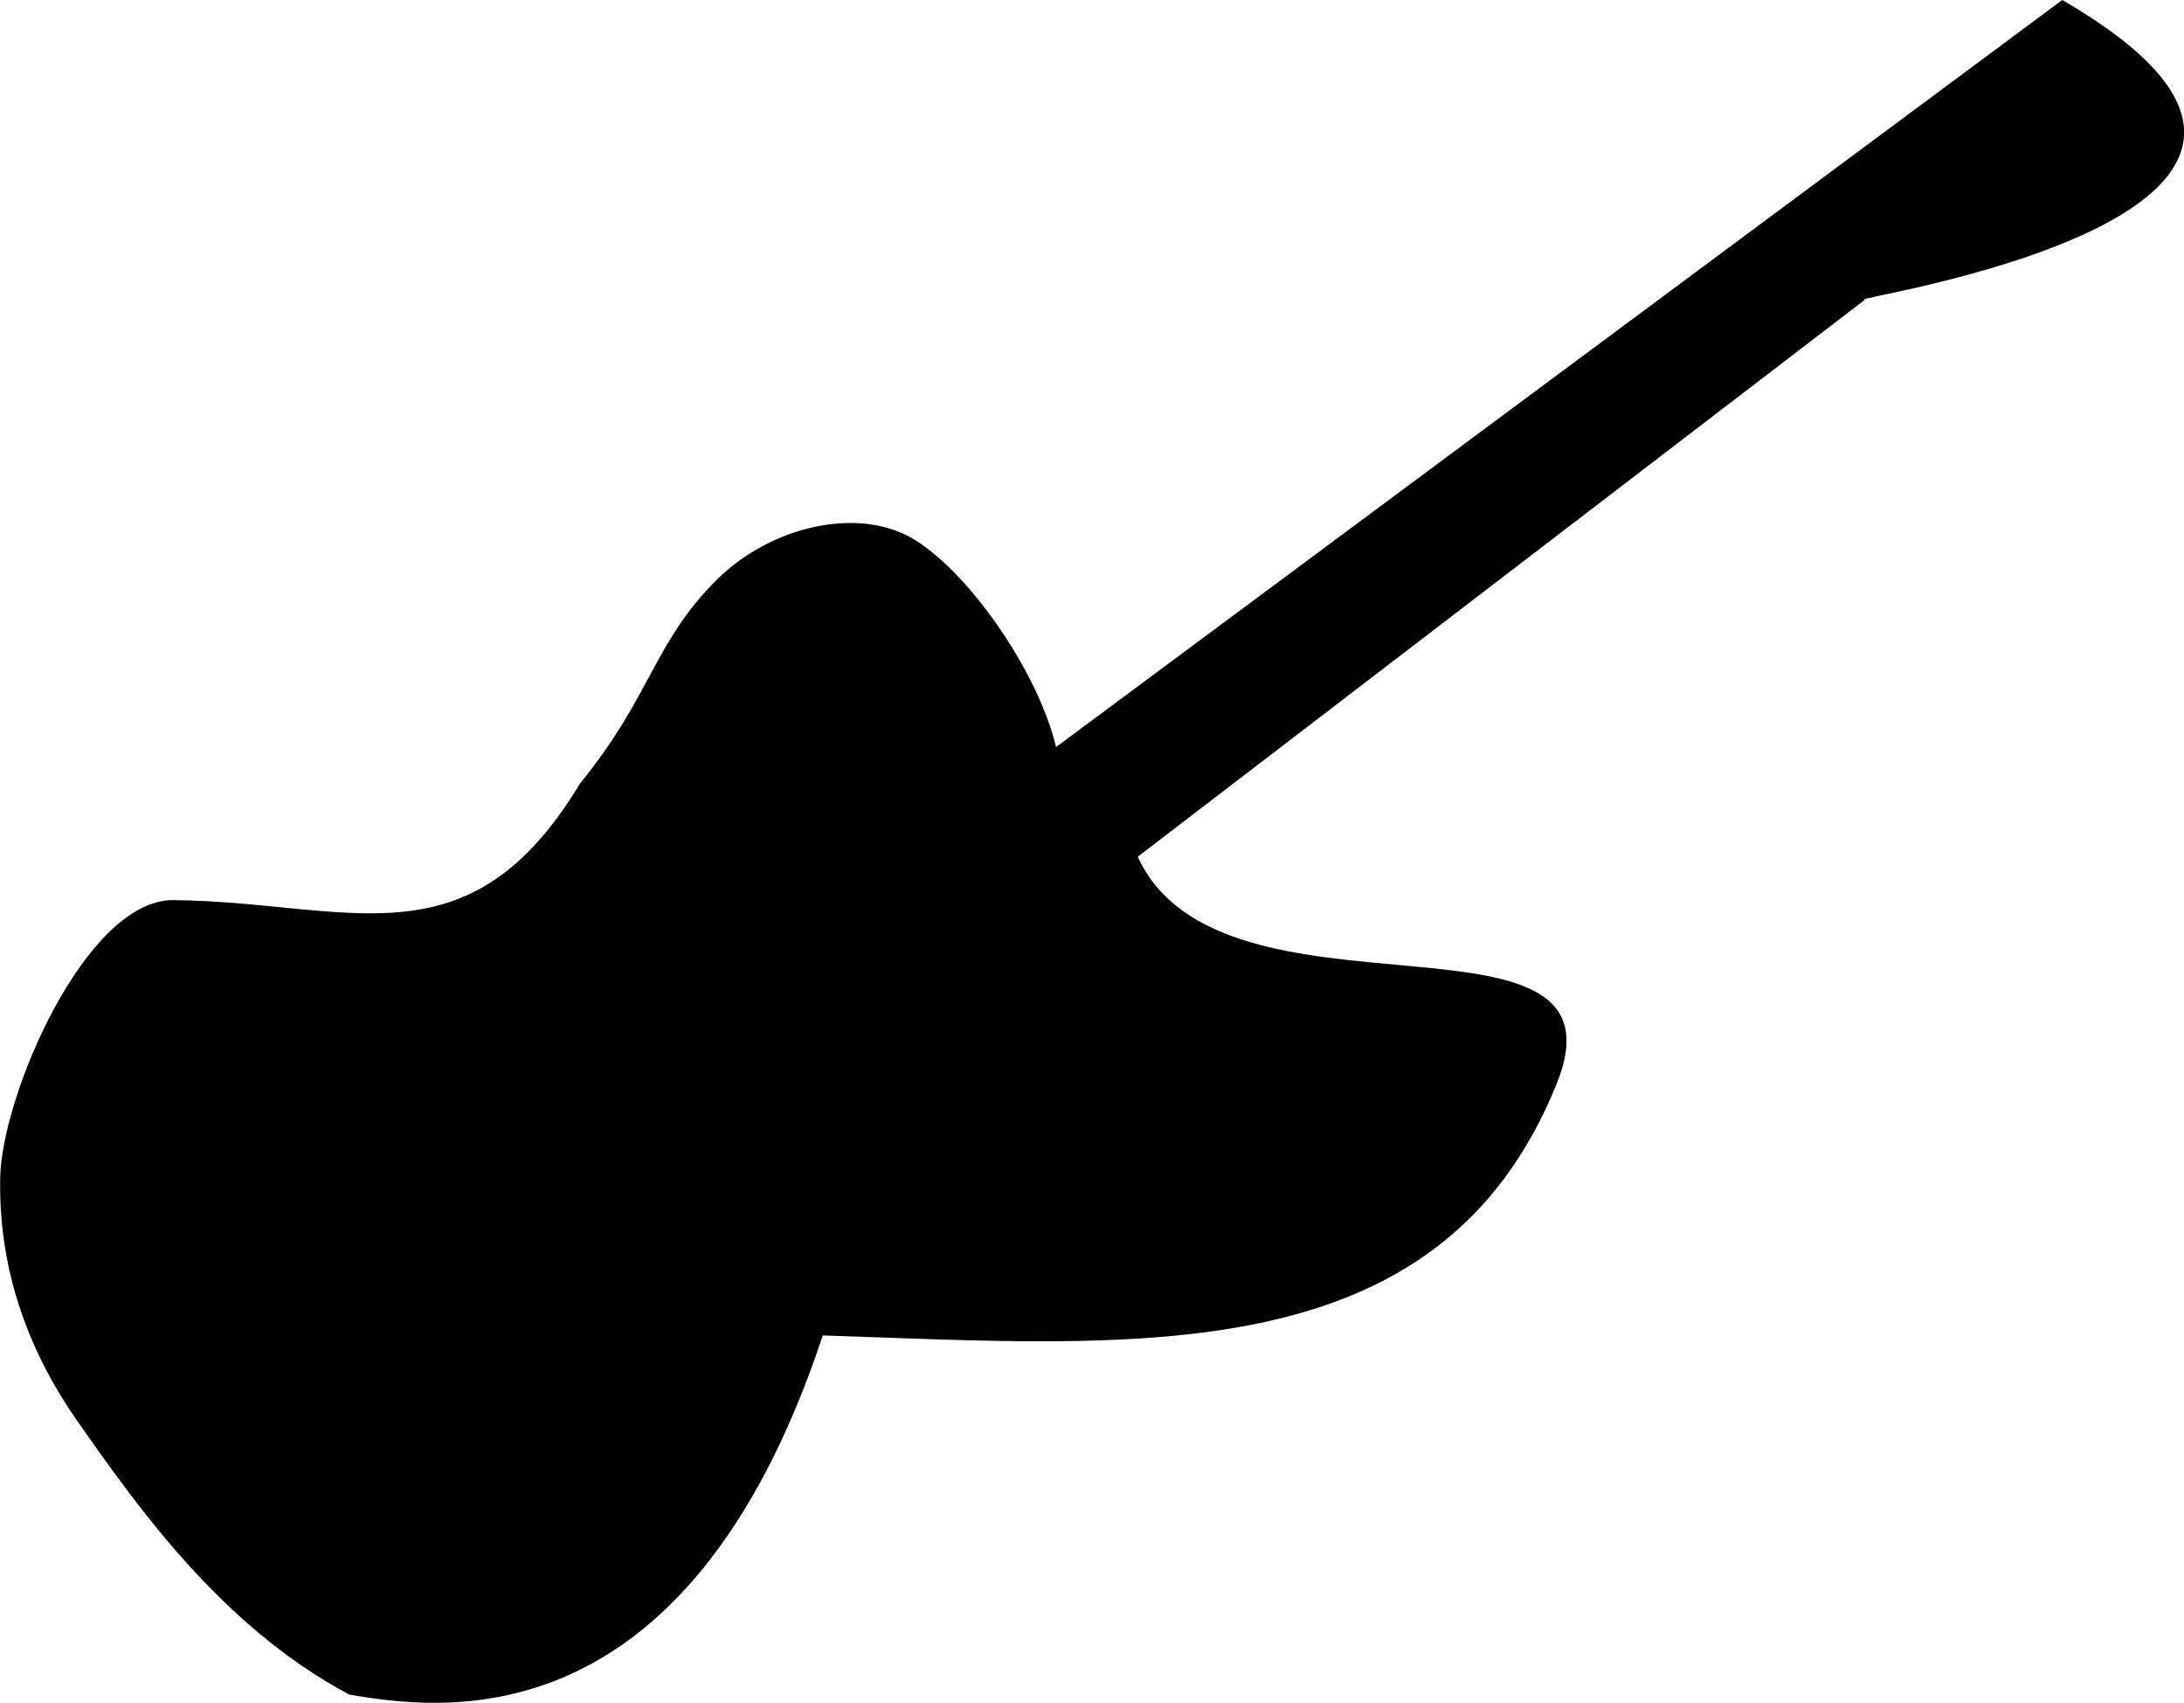 <?xml version="1.0" encoding="UTF-8" standalone="no"?>
<!-- Created with Inkscape (http://www.inkscape.org/) -->

<svg
   xmlns:dc="http://purl.org/dc/elements/1.1/"
   xmlns:cc="http://creativecommons.org/ns#"
   xmlns:rdf="http://www.w3.org/1999/02/22-rdf-syntax-ns#"
   xmlns:svg="http://www.w3.org/2000/svg"
   xmlns="http://www.w3.org/2000/svg"
   xmlns:sodipodi="http://sodipodi.sourceforge.net/DTD/sodipodi-0.dtd"
   xmlns:inkscape="http://www.inkscape.org/namespaces/inkscape"
   width="10.477mm"
   height="8.167mm"
   viewBox="0 0 10.477 8.167"
   version="1.1"
   id="svg226"
   inkscape:version="0.92.2 (5c3e80d, 2017-08-06)">
  <defs
     id="defs220" />
  <sodipodi:namedview
     id="base"
     pagecolor="#ffffff"
     bordercolor="#666666"
     borderopacity="1.0"
     inkscape:pageopacity="0.0"
     inkscape:pageshadow="2"
     inkscape:zoom="15.839192"
     inkscape:cx="22.592943"
     inkscape:cy="13.707659"
     inkscape:document-units="mm"
     inkscape:current-layer="layer1"
     showgrid="false"
     fit-margin-top="0"
     fit-margin-left="0"
     fit-margin-right="0"
     fit-margin-bottom="0"
     inkscape:window-width="1920"
     inkscape:window-height="1137"
     inkscape:window-x="1912"
     inkscape:window-y="-8"
     inkscape:window-maximized="1" />
  <g
     inkscape:label="Layer 1"
     inkscape:groupmode="layer"
     id="layer1"
     transform="translate(-480.98,-271.296)">
    <path
       id="path958-3-2"
       d="m 482.651,279.423 c 0.423,0.07 1.618,0.264 2.276,-1.722 1.502,0.049 2.959,0.186 3.521,-1.208 0.375,-0.931 -1.61,-0.212 -2.01,-1.088 l 3.489,-2.672 c -0.173,0.005 2.736,-0.398 0.946,-1.437 l -4.827,3.583 c -0.089,-0.373 -0.434,-0.858 -0.697,-1.005 -0.263,-0.147 -0.673,-0.053 -0.931,0.203 -0.302,0.3 -0.313,0.557 -0.655,0.976 -0.537,0.891 -1.108,0.568 -1.955,0.56 -0.419,0.003 -0.82,0.939 -0.827,1.331 -0.008,0.392 0.104,0.788 0.371,1.169 0.268,0.381 0.68,0.978 1.299,1.308 z"
       style="fill:#000000;fill-opacity:1;stroke:none;stroke-width:0.265"
       inkscape:connector-curvature="0"
       sodipodi:nodetypes="cccccccssccssc" />
  </g>
</svg>

